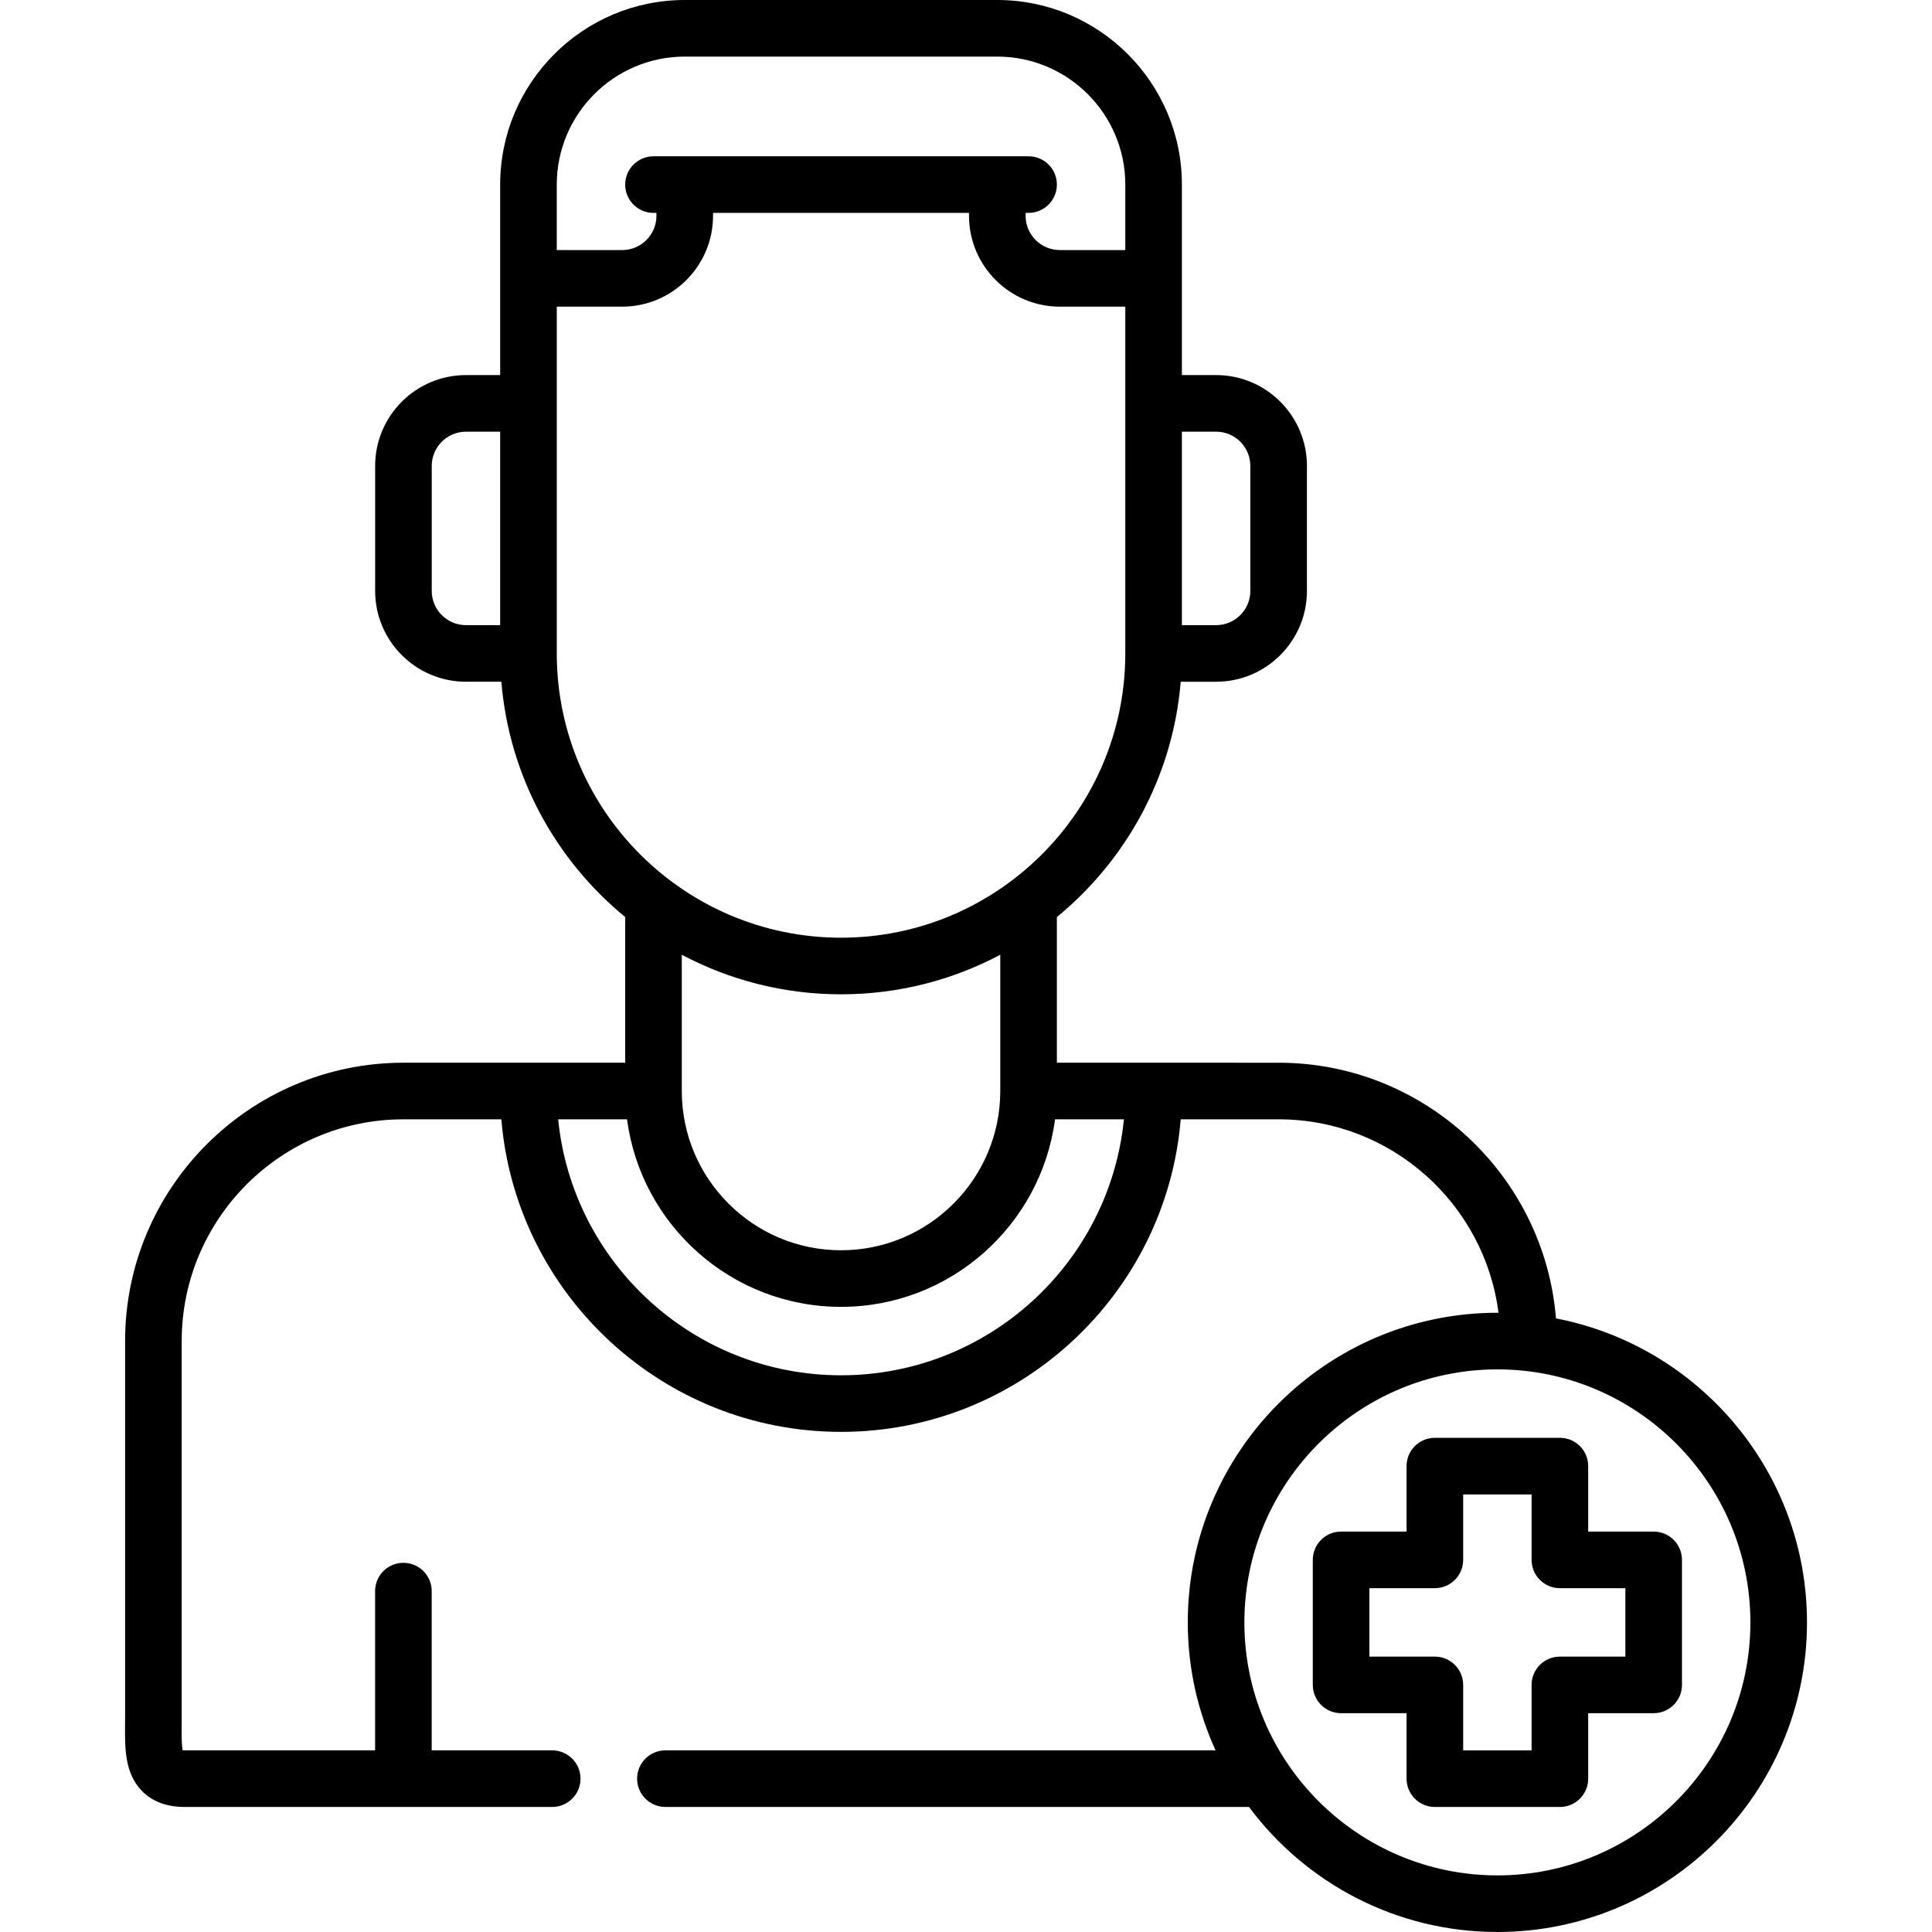 <svg id="Capa_1" enable-background="new 0 0 512 512" height="48" viewBox="0 0 512 512" width="48" xmlns="http://www.w3.org/2000/svg"><path d="m412.348 349.393c-3.069-37.872-34.848-67.758-73.498-67.758l-33.122-.001c-.004 0-.008-.001-.013-.001h-25.634v-38.601c18.398-15.091 30.749-37.291 32.82-62.363h9.381c13.271 0 24.067-10.796 24.067-24.067v-33.136c0-13.271-10.796-24.067-24.067-24.067h-9.067v-25.591c0-.014.002-.027.002-.041s-.002-.027-.002-.041v-24.81c0-26.972-21.944-48.916-48.917-48.916h-82.832c-26.973 0-48.917 21.944-48.917 48.917v24.818c0 .011-.002.022-.002.033s.002.022.002.033v25.602h-9.067c-13.27 0-24.066 10.796-24.066 24.066v33.133c0 13.27 10.796 24.066 24.066 24.066h9.382c2.07 25.071 14.42 47.27 32.817 62.361v38.603h-25.632c-.013 0-.026.002-.039.002l-33.096.002c-40.673 0-73.763 33.09-73.763 73.763v99.4c0 .723-.006 1.435-.011 2.132-.05 6.433-.102 13.085 4.542 17.765 2.745 2.766 6.531 4.169 11.252 4.169h97.405c4.142 0 7.5-3.358 7.5-7.5s-3.358-7.5-7.5-7.5h-31.934v-42.2c0-4.142-3.358-7.5-7.5-7.5s-7.5 3.358-7.5 7.5v42.2h-50.471c-.209 0-.385-.007-.532-.018-.304-1.51-.279-4.628-.263-6.799.006-.736.012-1.487.012-2.25v-99.4c0-32.402 26.361-58.763 58.763-58.763l25.949-.001c3.826 46.312 42.736 82.831 90.019 82.831 47.284 0 86.194-36.519 90.019-82.832h25.949c29.863 0 54.577 22.397 58.269 51.273-.1 0-.198-.008-.298-.008-45.243 0-82.05 36.807-82.05 82.05 0 12.093 2.651 23.571 7.368 33.917h-145.801c-4.142 0-7.5 3.358-7.5 7.5s3.358 7.5 7.5 7.5h154.652c14.97 20.095 38.905 33.135 65.831 33.135 45.243 0 82.05-36.808 82.05-82.05 0-39.934-28.682-73.277-66.523-80.557zm-90.066-234.993c5 0 9.067 4.067 9.067 9.067v33.136c0 4.999-4.067 9.067-9.067 9.067h-9.067v-51.27zm-140.816-99.4h82.832c18.702 0 33.917 15.215 33.917 33.917v17.351h-17.35c-4.999 0-9.067-4.067-9.067-9.067v-.784h.785c4.142 0 7.5-3.358 7.5-7.5s-3.358-7.5-7.5-7.5h-99.401c-4.142 0-7.5 3.358-7.5 7.5s3.358 7.5 7.5 7.5h.782v.784c0 5-4.067 9.067-9.066 9.067h-17.349v-17.351c0-18.702 15.215-33.917 33.917-33.917zm-67.05 141.602v-33.133c0-4.999 4.067-9.066 9.066-9.066h9.067v51.266h-9.068c-4.998 0-9.065-4.068-9.065-9.067zm33.134 16.567-.001-91.902h17.348c13.27 0 24.066-10.796 24.066-24.067v-.784h67.834v.784c0 13.271 10.796 24.067 24.067 24.067h17.35v91.902c0 41.539-33.794 75.333-75.332 75.333s-75.332-33.794-75.332-75.333zm75.332 90.333c15.234 0 29.595-3.796 42.198-10.483v36.115c0 .004.001.009.001.013-.007 23.263-18.935 42.187-42.2 42.187-23.269 0-42.2-18.931-42.2-42.2 0-.007-.001-.013-.001-.019v-36.097c12.604 6.687 26.967 10.484 42.202 10.484zm-.001 100.964c-39.008 0-71.186-29.801-74.962-67.832l18.252-.001c3.683 28.01 27.711 49.699 56.71 49.699s53.027-21.69 56.71-49.699h18.252c-3.775 38.032-35.953 67.833-74.962 67.833zm173.94 132.534c-36.972 0-67.05-30.079-67.05-67.05s30.079-67.05 67.05-67.05 67.05 30.079 67.05 67.05-30.078 67.05-67.05 67.05z"/><path d="m438.238 405.883h-17.35v-17.349c0-4.142-3.358-7.5-7.5-7.5h-33.133c-4.142 0-7.5 3.358-7.5 7.5v17.349h-17.35c-4.142 0-7.5 3.358-7.5 7.5v33.133c0 4.142 3.358 7.5 7.5 7.5h17.35v17.35c0 4.142 3.358 7.5 7.5 7.5h33.133c4.142 0 7.5-3.358 7.5-7.5v-17.35h17.35c4.142 0 7.5-3.358 7.5-7.5v-33.133c0-4.142-3.358-7.5-7.5-7.5zm-7.5 33.134h-17.35c-4.142 0-7.5 3.358-7.5 7.5v17.35h-18.133v-17.35c0-4.142-3.358-7.5-7.5-7.5h-17.35v-18.133h17.35c4.142 0 7.5-3.358 7.5-7.5v-17.349h18.133v17.349c0 4.142 3.358 7.5 7.5 7.5h17.35z"/></svg>
